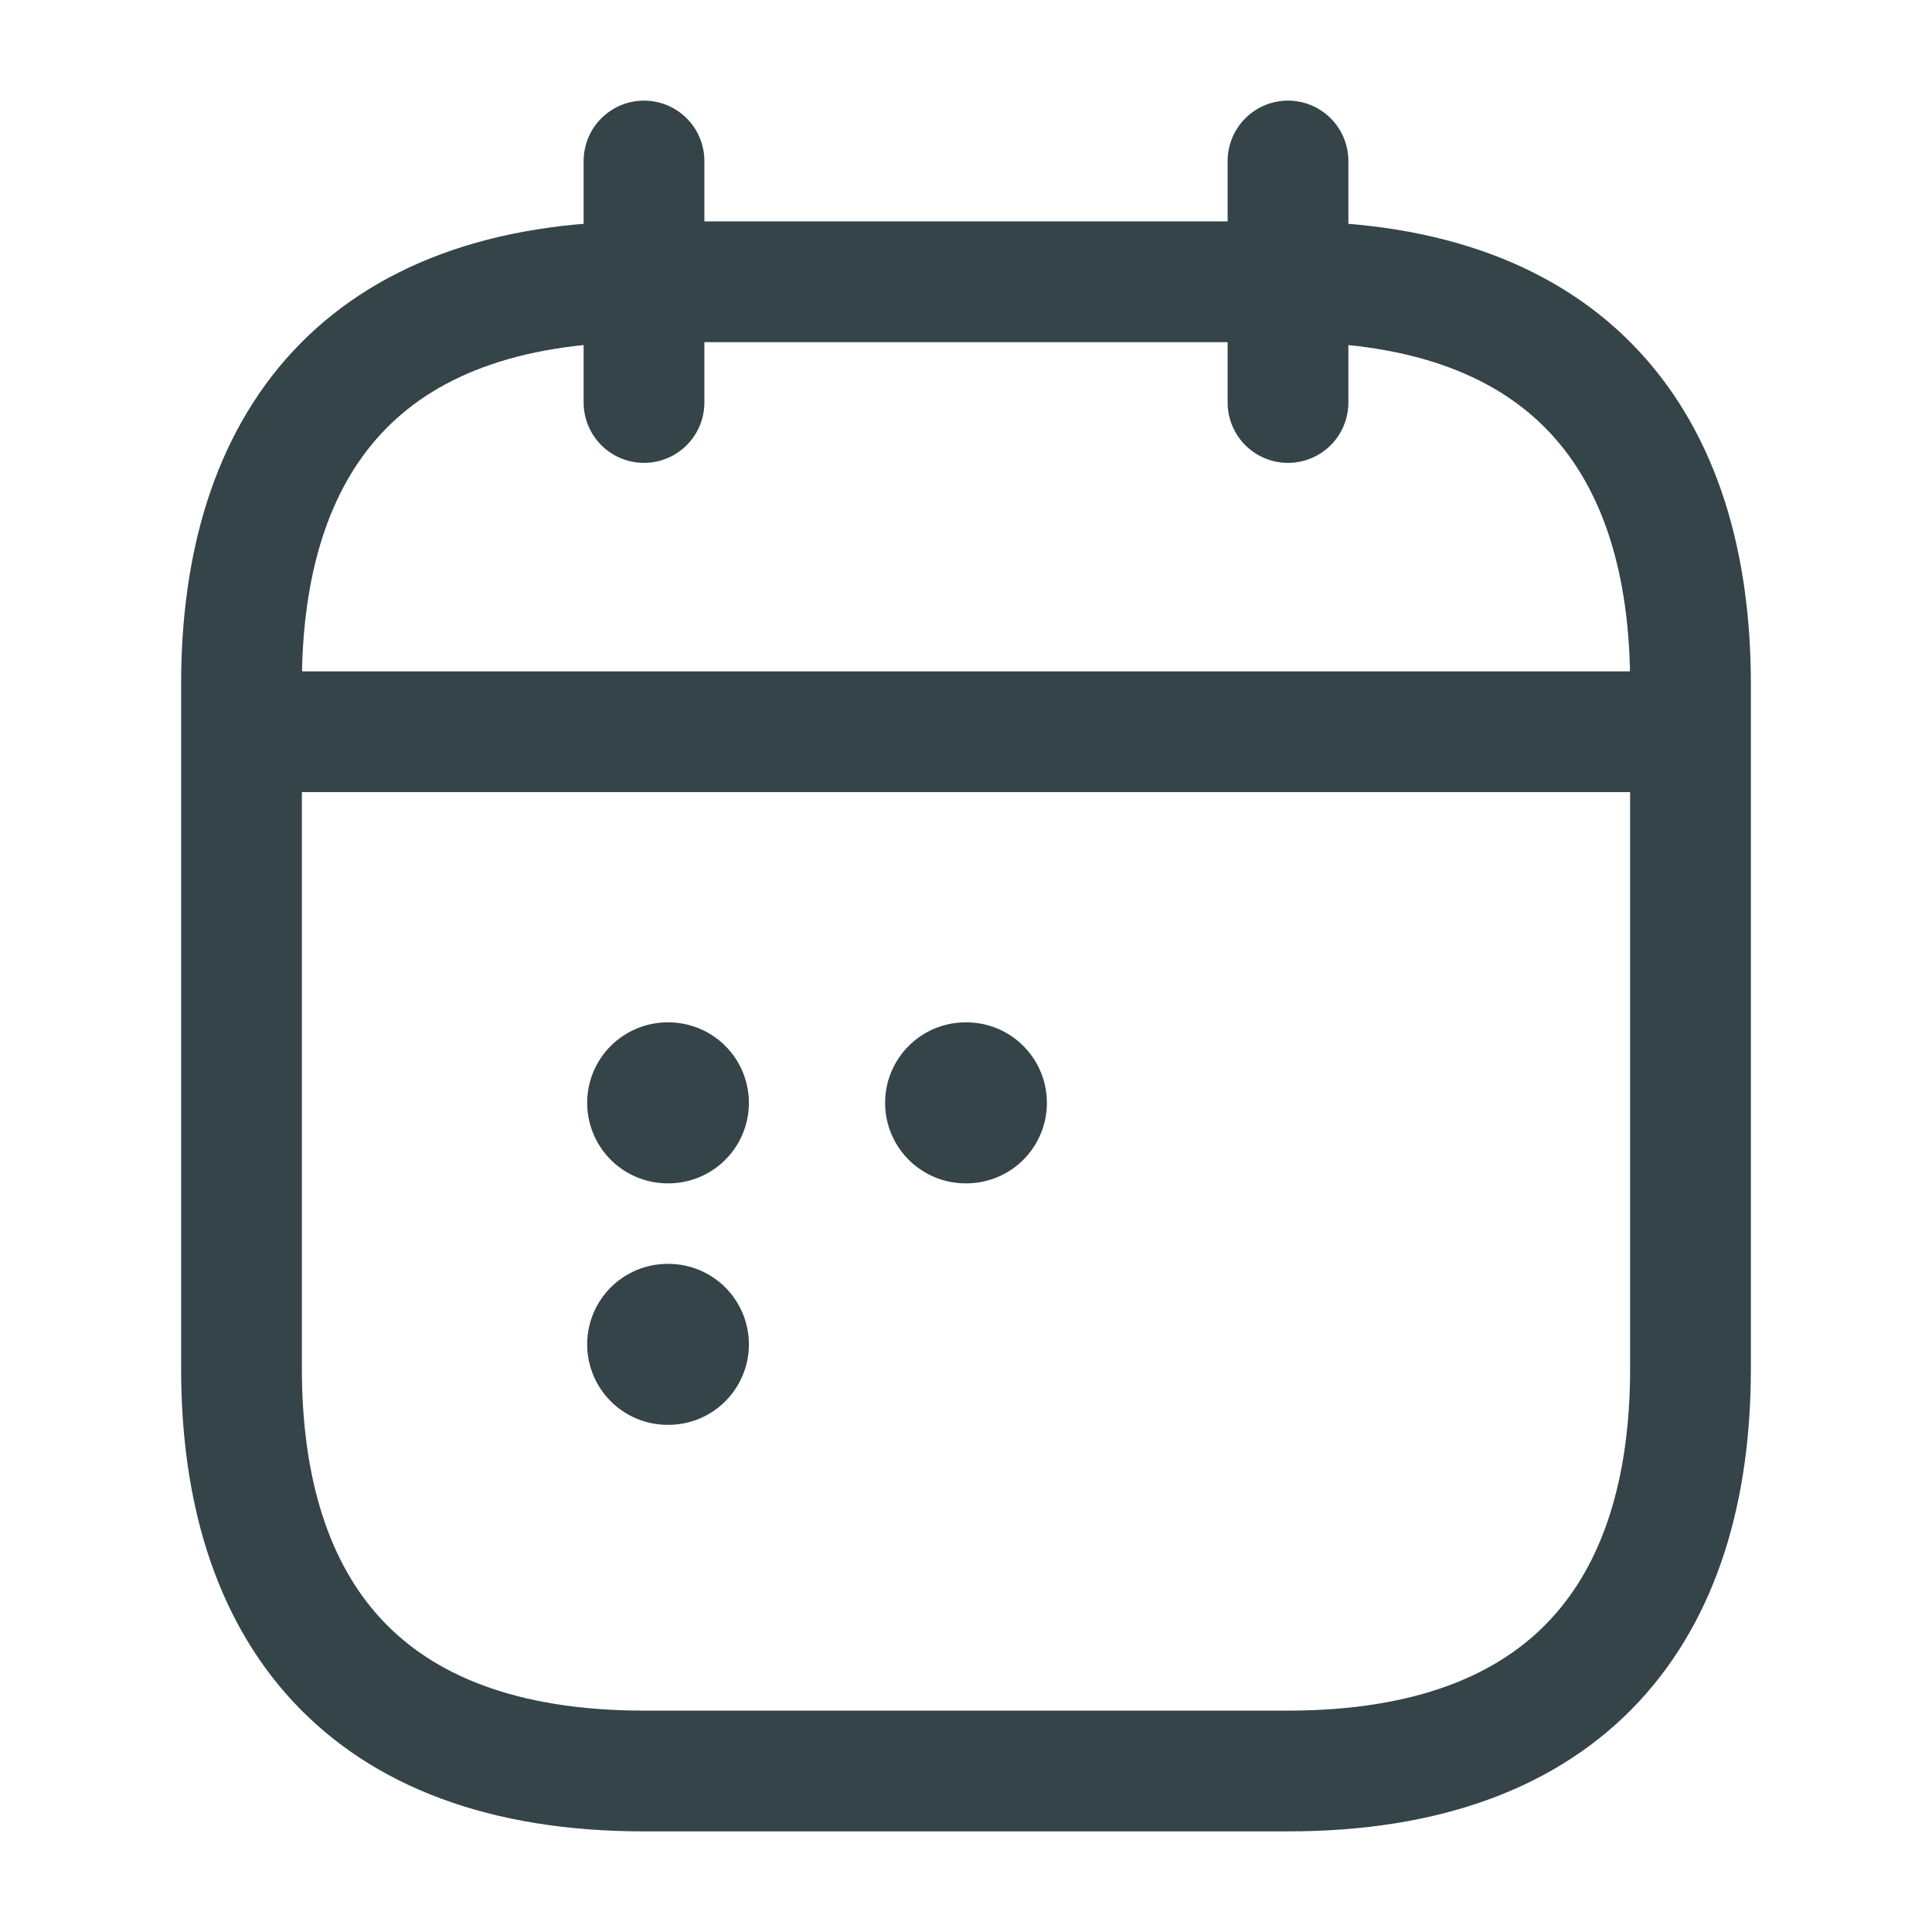 <svg width="24" height="24" viewBox="0 0 24 24" fill="none" xmlns="http://www.w3.org/2000/svg">
<g id="calendar-2">
<path id="Vector" d="M8 2V5" stroke="#344449" stroke-width="1.5" stroke-miterlimit="10" stroke-linecap="round" stroke-linejoin="round"/>
<path id="Vector_2" d="M16 2V5" stroke="#344449" stroke-width="1.5" stroke-miterlimit="10" stroke-linecap="round" stroke-linejoin="round"/>
<path id="Vector_3" d="M3.5 9.09H20.5" stroke="#344449" stroke-width="1.5" stroke-miterlimit="10" stroke-linecap="round" stroke-linejoin="round"/>
<path id="Vector_4" d="M21 8.5V17C21 20 19.5 22 16 22H8C4.5 22 3 20 3 17V8.5C3 5.5 4.5 3.5 8 3.5H16C19.5 3.5 21 5.5 21 8.5Z" stroke="#344449" stroke-width="1.5" stroke-miterlimit="10" stroke-linecap="round" stroke-linejoin="round"/>
<path id="Vector_5" d="M11.995 13.7H12.005" stroke="#344449" stroke-width="2" stroke-linecap="round" stroke-linejoin="round"/>
<path id="Vector_6" d="M8.294 13.7H8.303" stroke="#344449" stroke-width="2" stroke-linecap="round" stroke-linejoin="round"/>
<path id="Vector_7" d="M8.294 16.7H8.303" stroke="#344449" stroke-width="2" stroke-linecap="round" stroke-linejoin="round"/>
</g>
</svg>
